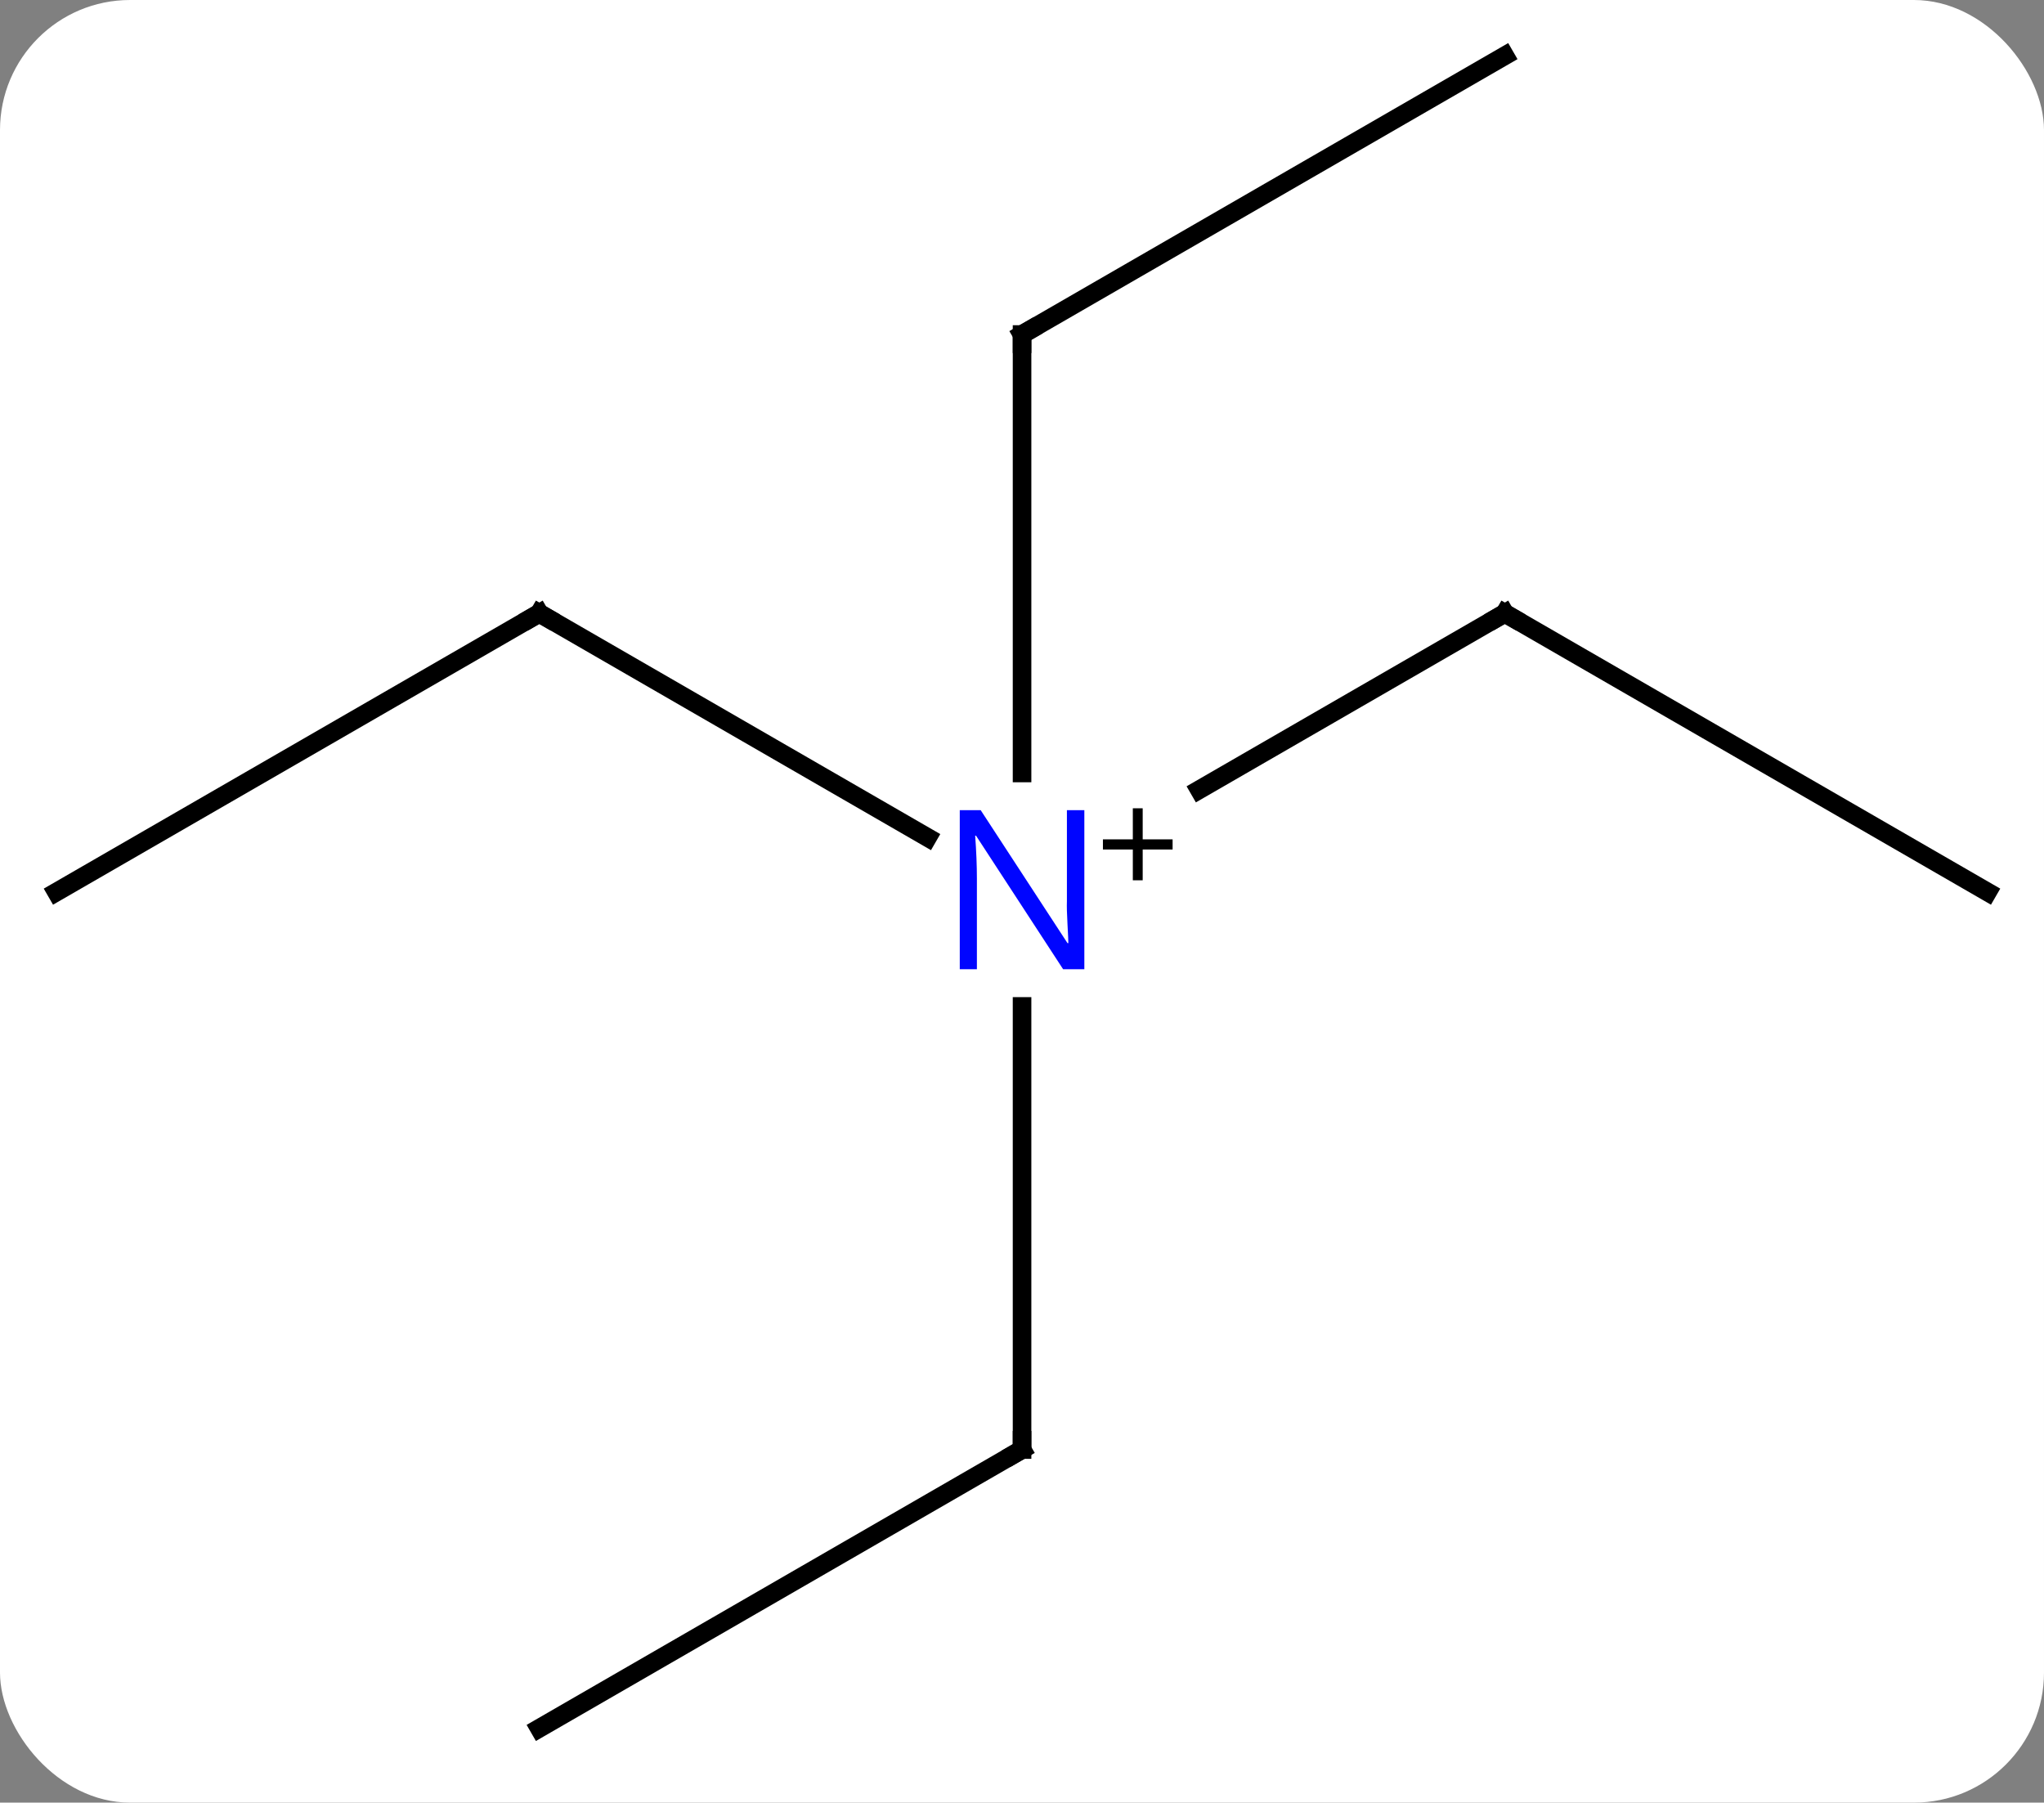 <svg width="110" viewBox="0 0 110 97" style="fill-opacity:1; color-rendering:auto; color-interpolation:auto; text-rendering:auto; stroke:black; stroke-linecap:square; stroke-miterlimit:10; shape-rendering:auto; stroke-opacity:1; fill:black; stroke-dasharray:none; font-weight:normal; stroke-width:1; font-family:'Open Sans'; font-style:normal; stroke-linejoin:miter; font-size:12; stroke-dashoffset:0; image-rendering:auto;" height="97" class="cas-substance-image" xmlns:xlink="http://www.w3.org/1999/xlink" xmlns="http://www.w3.org/2000/svg"><rect x="0" y="0" width="110" height="97" fill="#808080" stroke="none"/><svg class="cas-substance-single-component"><rect y="0" x="0" width="110" stroke="none" ry="7" rx="7" height="97" fill="white" class="cas-substance-group"/><svg y="0" x="0" width="110" viewBox="0 0 110 97" style="fill:black;" height="97" class="cas-substance-single-component-image"><svg><g><g transform="translate(55,48)" style="text-rendering:geometricPrecision; color-rendering:optimizeQuality; color-interpolation:linearRGB; stroke-linecap:butt; image-rendering:optimizeQuality;"><line y2="-15" y1="-5.506" x2="25.983" x1="9.54" style="fill:none;"/><line y2="-15" y1="-2.935" x2="-25.977" x1="-5.081" style="fill:none;"/><line y2="30" y1="6.156" x2="0.003" x1="0.003" style="fill:none;"/><line y2="-30" y1="-6.406" x2="0.003" x1="0.003" style="fill:none;"/><line y2="0" y1="-15" x2="51.963" x1="25.983" style="fill:none;"/><line y2="0" y1="-15" x2="-51.963" x1="-25.977" style="fill:none;"/><line y2="45" y1="30" x2="-25.977" x1="0.003" style="fill:none;"/><line y2="-45" y1="-30" x2="25.983" x1="0.003" style="fill:none;"/></g><g transform="translate(55,48)" style="fill:rgb(0,5,255); text-rendering:geometricPrecision; color-rendering:optimizeQuality; image-rendering:optimizeQuality; font-family:'Open Sans'; stroke:rgb(0,5,255); color-interpolation:linearRGB;"><path style="stroke:none;" d="M3.355 4.156 L2.214 4.156 L-2.474 -3.031 L-2.52 -3.031 Q-2.427 -1.766 -2.427 -0.719 L-2.427 4.156 L-3.349 4.156 L-3.349 -4.406 L-2.224 -4.406 L2.448 2.75 L2.495 2.75 Q2.495 2.594 2.448 1.734 Q2.401 0.875 2.417 0.5 L2.417 -4.406 L3.355 -4.406 L3.355 4.156 Z"/><path style="fill:black; stroke:none;" d="M6.495 -2.834 L8.105 -2.834 L8.105 -2.288 L6.495 -2.288 L6.495 -0.631 L5.964 -0.631 L5.964 -2.288 L4.355 -2.288 L4.355 -2.834 L5.964 -2.834 L5.964 -4.506 L6.495 -4.506 L6.495 -2.834 Z"/></g><g transform="translate(55,48)" style="stroke-linecap:butt; font-size:8.4px; text-rendering:geometricPrecision; color-rendering:optimizeQuality; image-rendering:optimizeQuality; font-family:'Open Sans'; color-interpolation:linearRGB; stroke-miterlimit:5;"><path style="fill:none;" d="M25.55 -14.75 L25.983 -15 L26.416 -14.75"/><path style="fill:none;" d="M-25.544 -14.75 L-25.977 -15 L-26.41 -14.75"/><path style="fill:none;" d="M0.003 29.5 L0.003 30 L-0.43 30.25"/><path style="fill:none;" d="M0.003 -29.5 L0.003 -30 L0.436 -30.25"/></g></g></svg></svg></svg></svg>